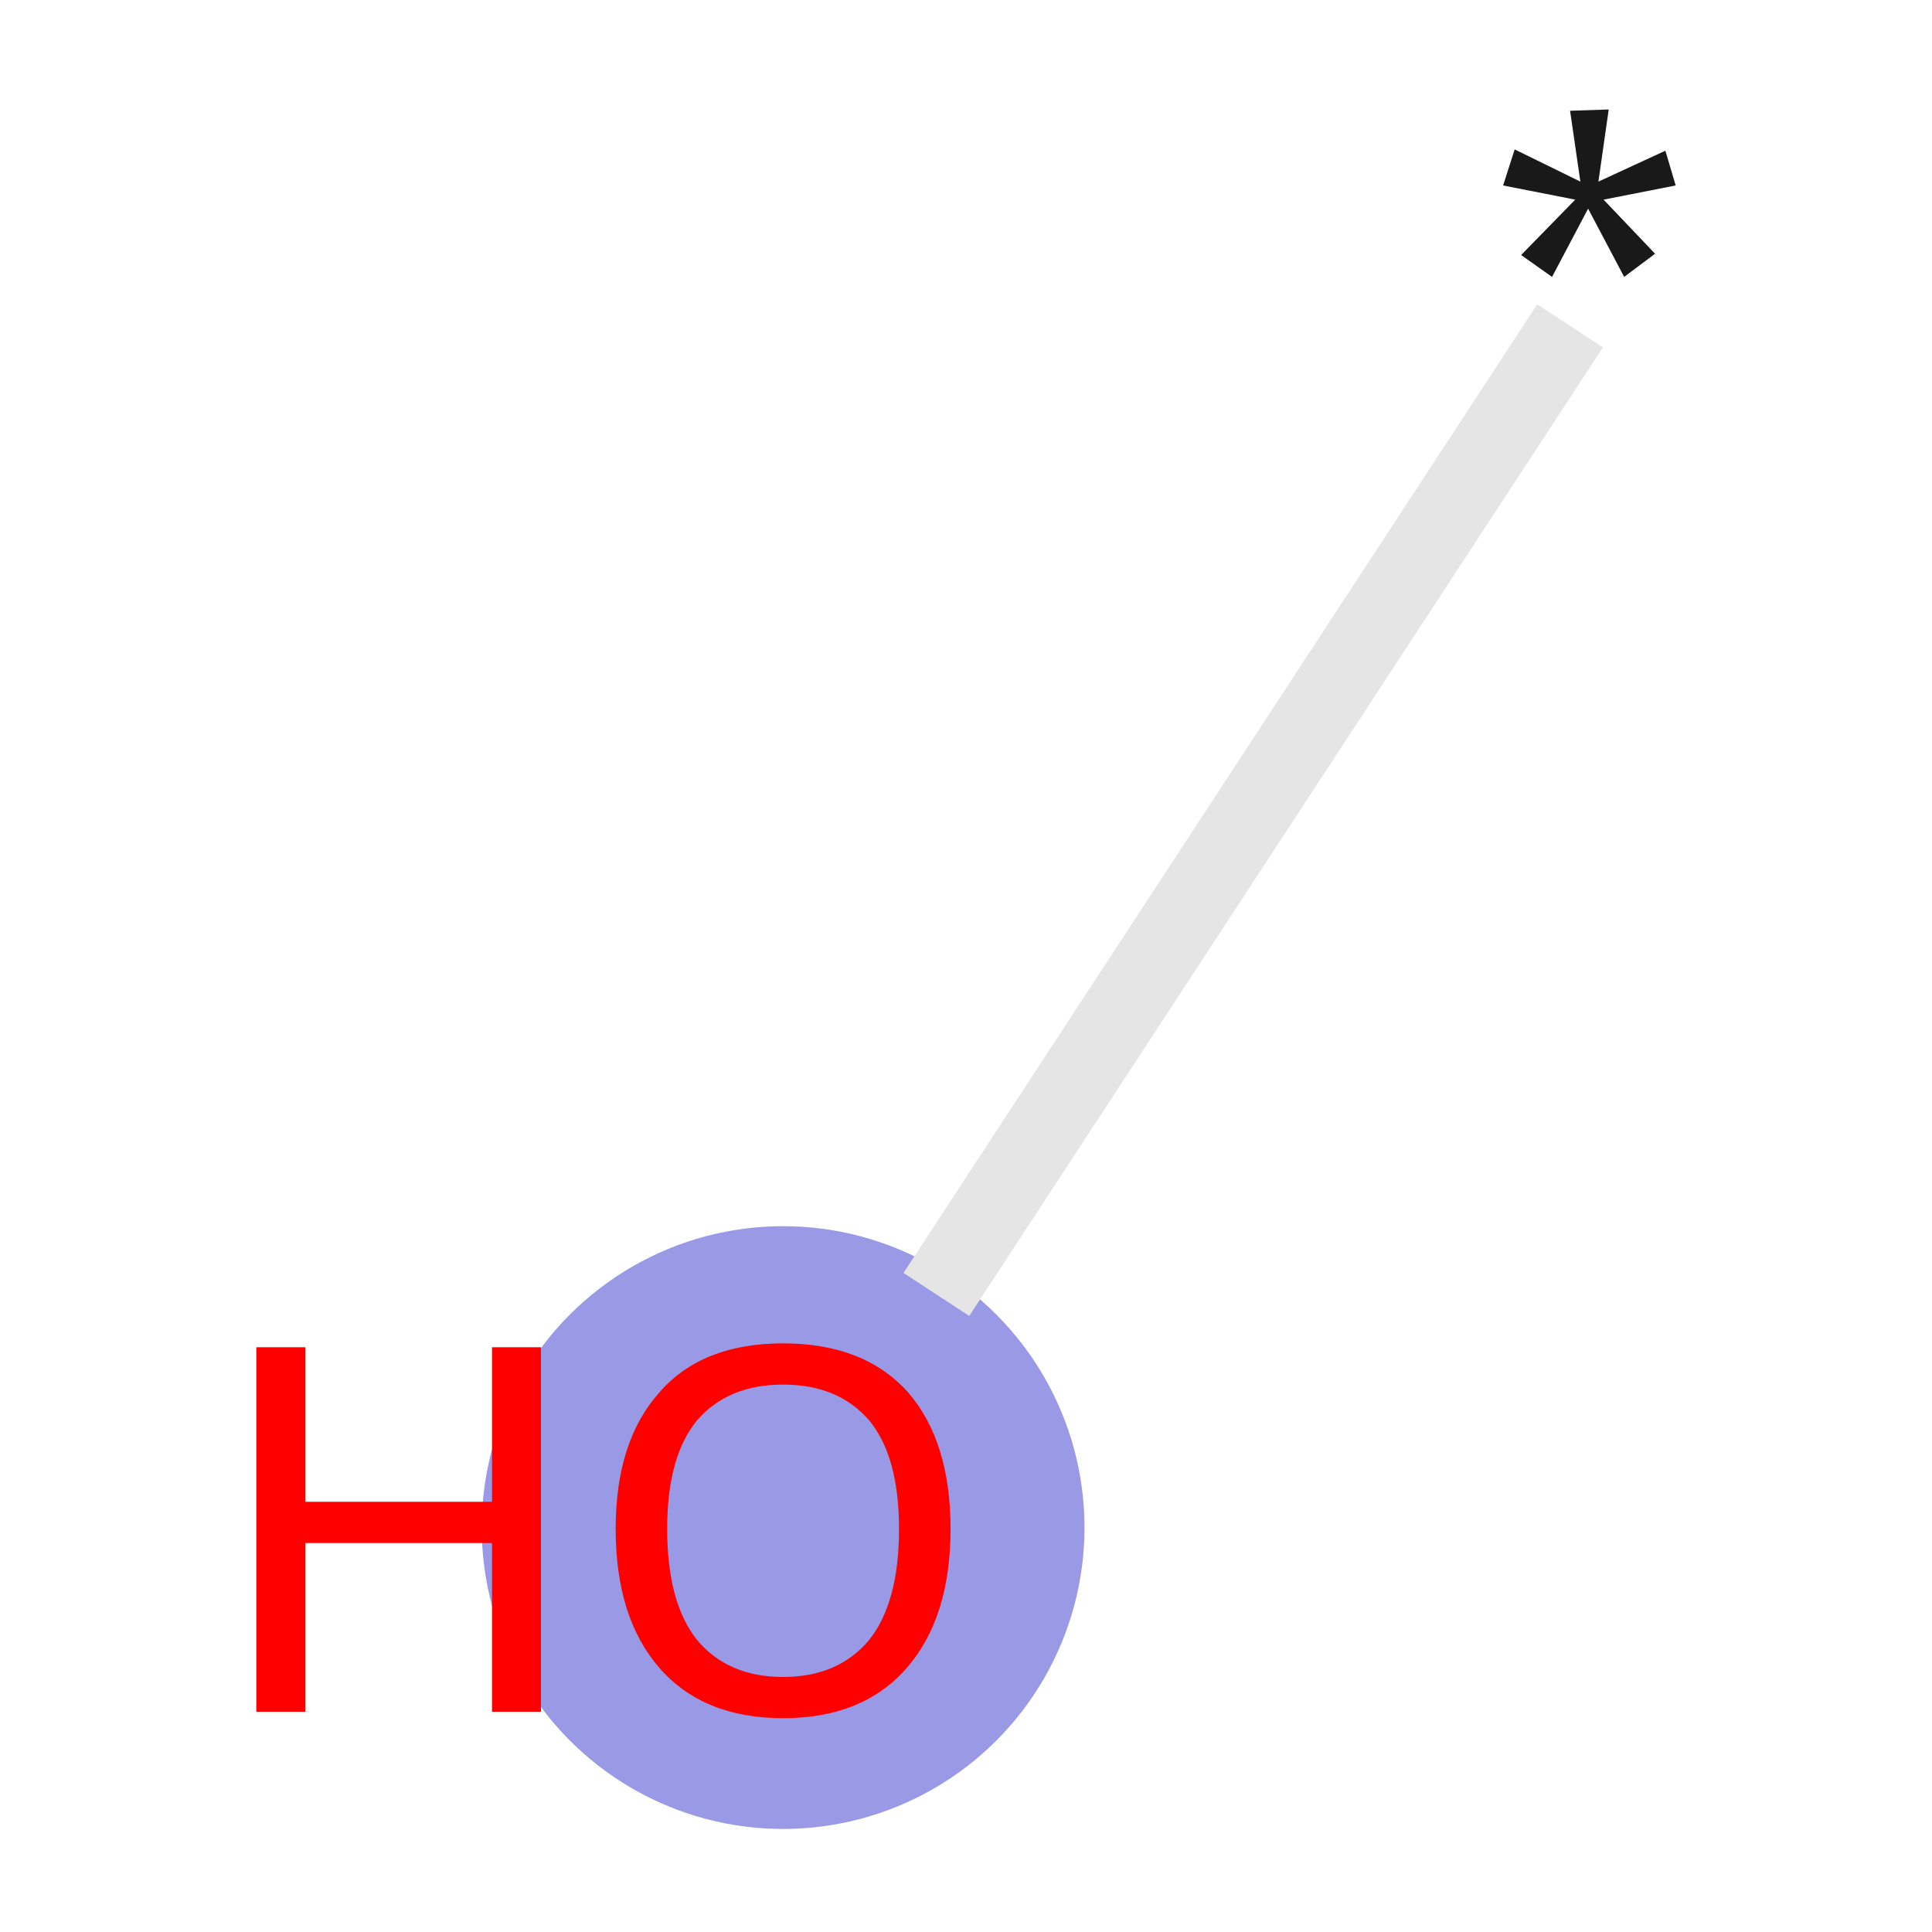 <svg xmlns="http://www.w3.org/2000/svg" xmlns:rdkit="http://www.rdkit.org/xml" xmlns:xlink="http://www.w3.org/1999/xlink" version="1.1" baseProfile="full" xml:space="preserve" width="150px" height="150px" viewBox="0 0 150 150">
<!-- END OF HEADER -->
<rect style="opacity:1.0;fill:#FFFFFF;stroke:none" width="150.0" height="150.0" x="0.0" y="0.0"> </rect>
<ellipse cx="60.8" cy="118.6" rx="22.9" ry="22.9" class="atom-1" style="fill:#9999E5;fill-rule:evenodd;stroke:#9999E5;stroke-width:1.0px;stroke-linecap:butt;stroke-linejoin:miter;stroke-opacity:1"/>
<path class="bond-0 atom-0 atom-1" d="M 121.9,25.3 L 72.7,100.5" style="fill:none;fill-rule:evenodd;stroke:#E5E5E5;stroke-width:6.1px;stroke-linecap:butt;stroke-linejoin:miter;stroke-opacity:1"/>
<path class="atom-0" d="M 118.1 19.8 L 122.3 15.5 L 116.7 14.4 L 117.6 11.6 L 122.7 14.1 L 121.9 8.6 L 124.9 8.5 L 124.1 14.1 L 129.3 11.7 L 130.1 14.4 L 124.5 15.5 L 128.5 19.7 L 126.1 21.5 L 123.3 16.2 L 120.5 21.5 L 118.1 19.8 " fill="#191919"/>
<path class="atom-1" d="M 19.9 104.6 L 23.7 104.6 L 23.7 116.6 L 38.2 116.6 L 38.2 104.6 L 42.0 104.6 L 42.0 132.9 L 38.2 132.9 L 38.2 119.8 L 23.7 119.8 L 23.7 132.9 L 19.9 132.9 L 19.9 104.6 " fill="#FF0000"/>
<path class="atom-1" d="M 47.8 118.7 Q 47.8 111.9, 51.2 108.1 Q 54.5 104.3, 60.8 104.3 Q 67.1 104.3, 70.5 108.1 Q 73.8 111.9, 73.8 118.7 Q 73.8 125.6, 70.4 129.5 Q 67.0 133.4, 60.8 133.4 Q 54.6 133.4, 51.2 129.5 Q 47.8 125.6, 47.8 118.7 M 60.8 130.2 Q 65.1 130.2, 67.5 127.3 Q 69.8 124.4, 69.8 118.7 Q 69.8 113.1, 67.5 110.3 Q 65.1 107.5, 60.8 107.5 Q 56.5 107.5, 54.1 110.3 Q 51.8 113.1, 51.8 118.7 Q 51.8 124.4, 54.1 127.3 Q 56.5 130.2, 60.8 130.2 " fill="#FF0000"/>
</svg>